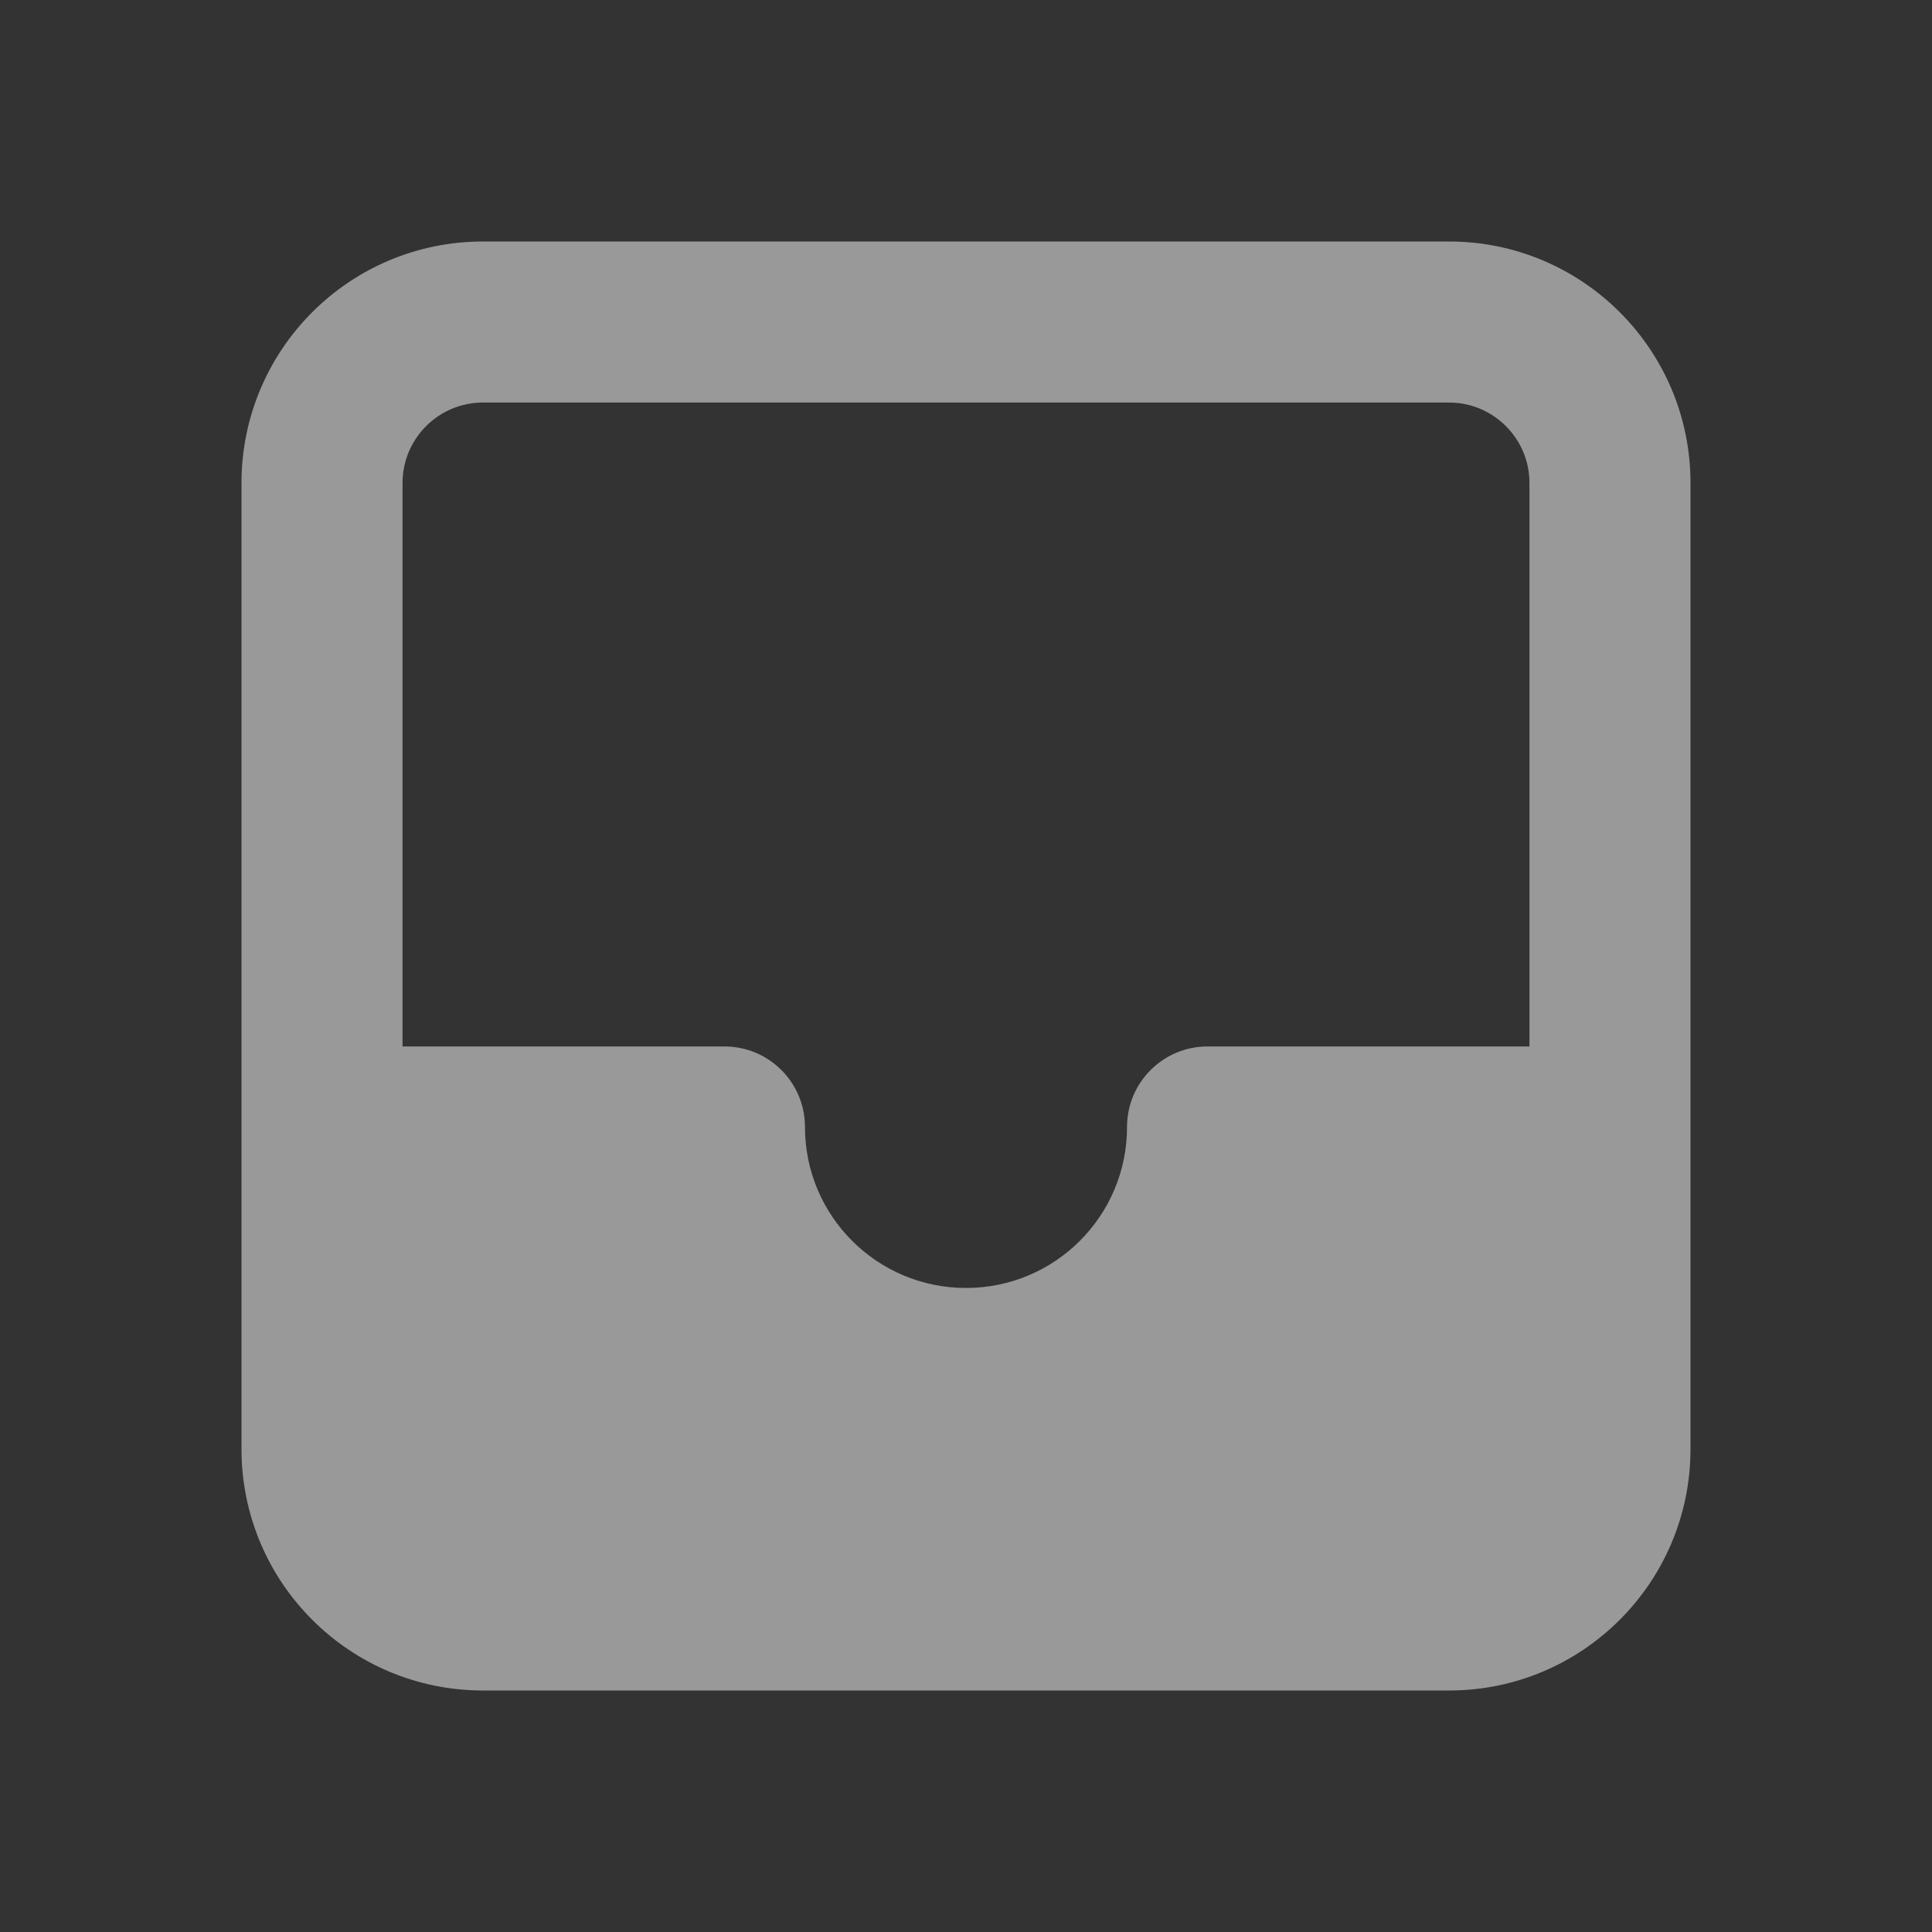<svg width="20" height="20" viewBox="0 0 20 20" fill="none" xmlns="http://www.w3.org/2000/svg">
<rect x="0" y="0" width="20" height="20" fill="#333333" stroke="none"/>
<path fill-rule="evenodd" clip-rule="evenodd" d="M2.5 5C2.5 3.619 3.619 2.5 5 2.5H15C16.381 2.5 17.5 3.619 17.5 5V15C17.5 16.381 16.381 17.5 15 17.5H5C3.619 17.5 2.5 16.381 2.5 15V5ZM11.667 11.667C11.667 11.206 12.04 10.833 12.5 10.833H15.833V5C15.833 4.54 15.46 4.167 15 4.167H5C4.54 4.167 4.167 4.54 4.167 5V10.833H7.5C7.96 10.833 8.333 11.206 8.333 11.667C8.333 12.587 9.079 13.333 10 13.333C10.921 13.333 11.667 12.587 11.667 11.667Z" fill="white" fill-opacity="0.5"/>
</svg>
